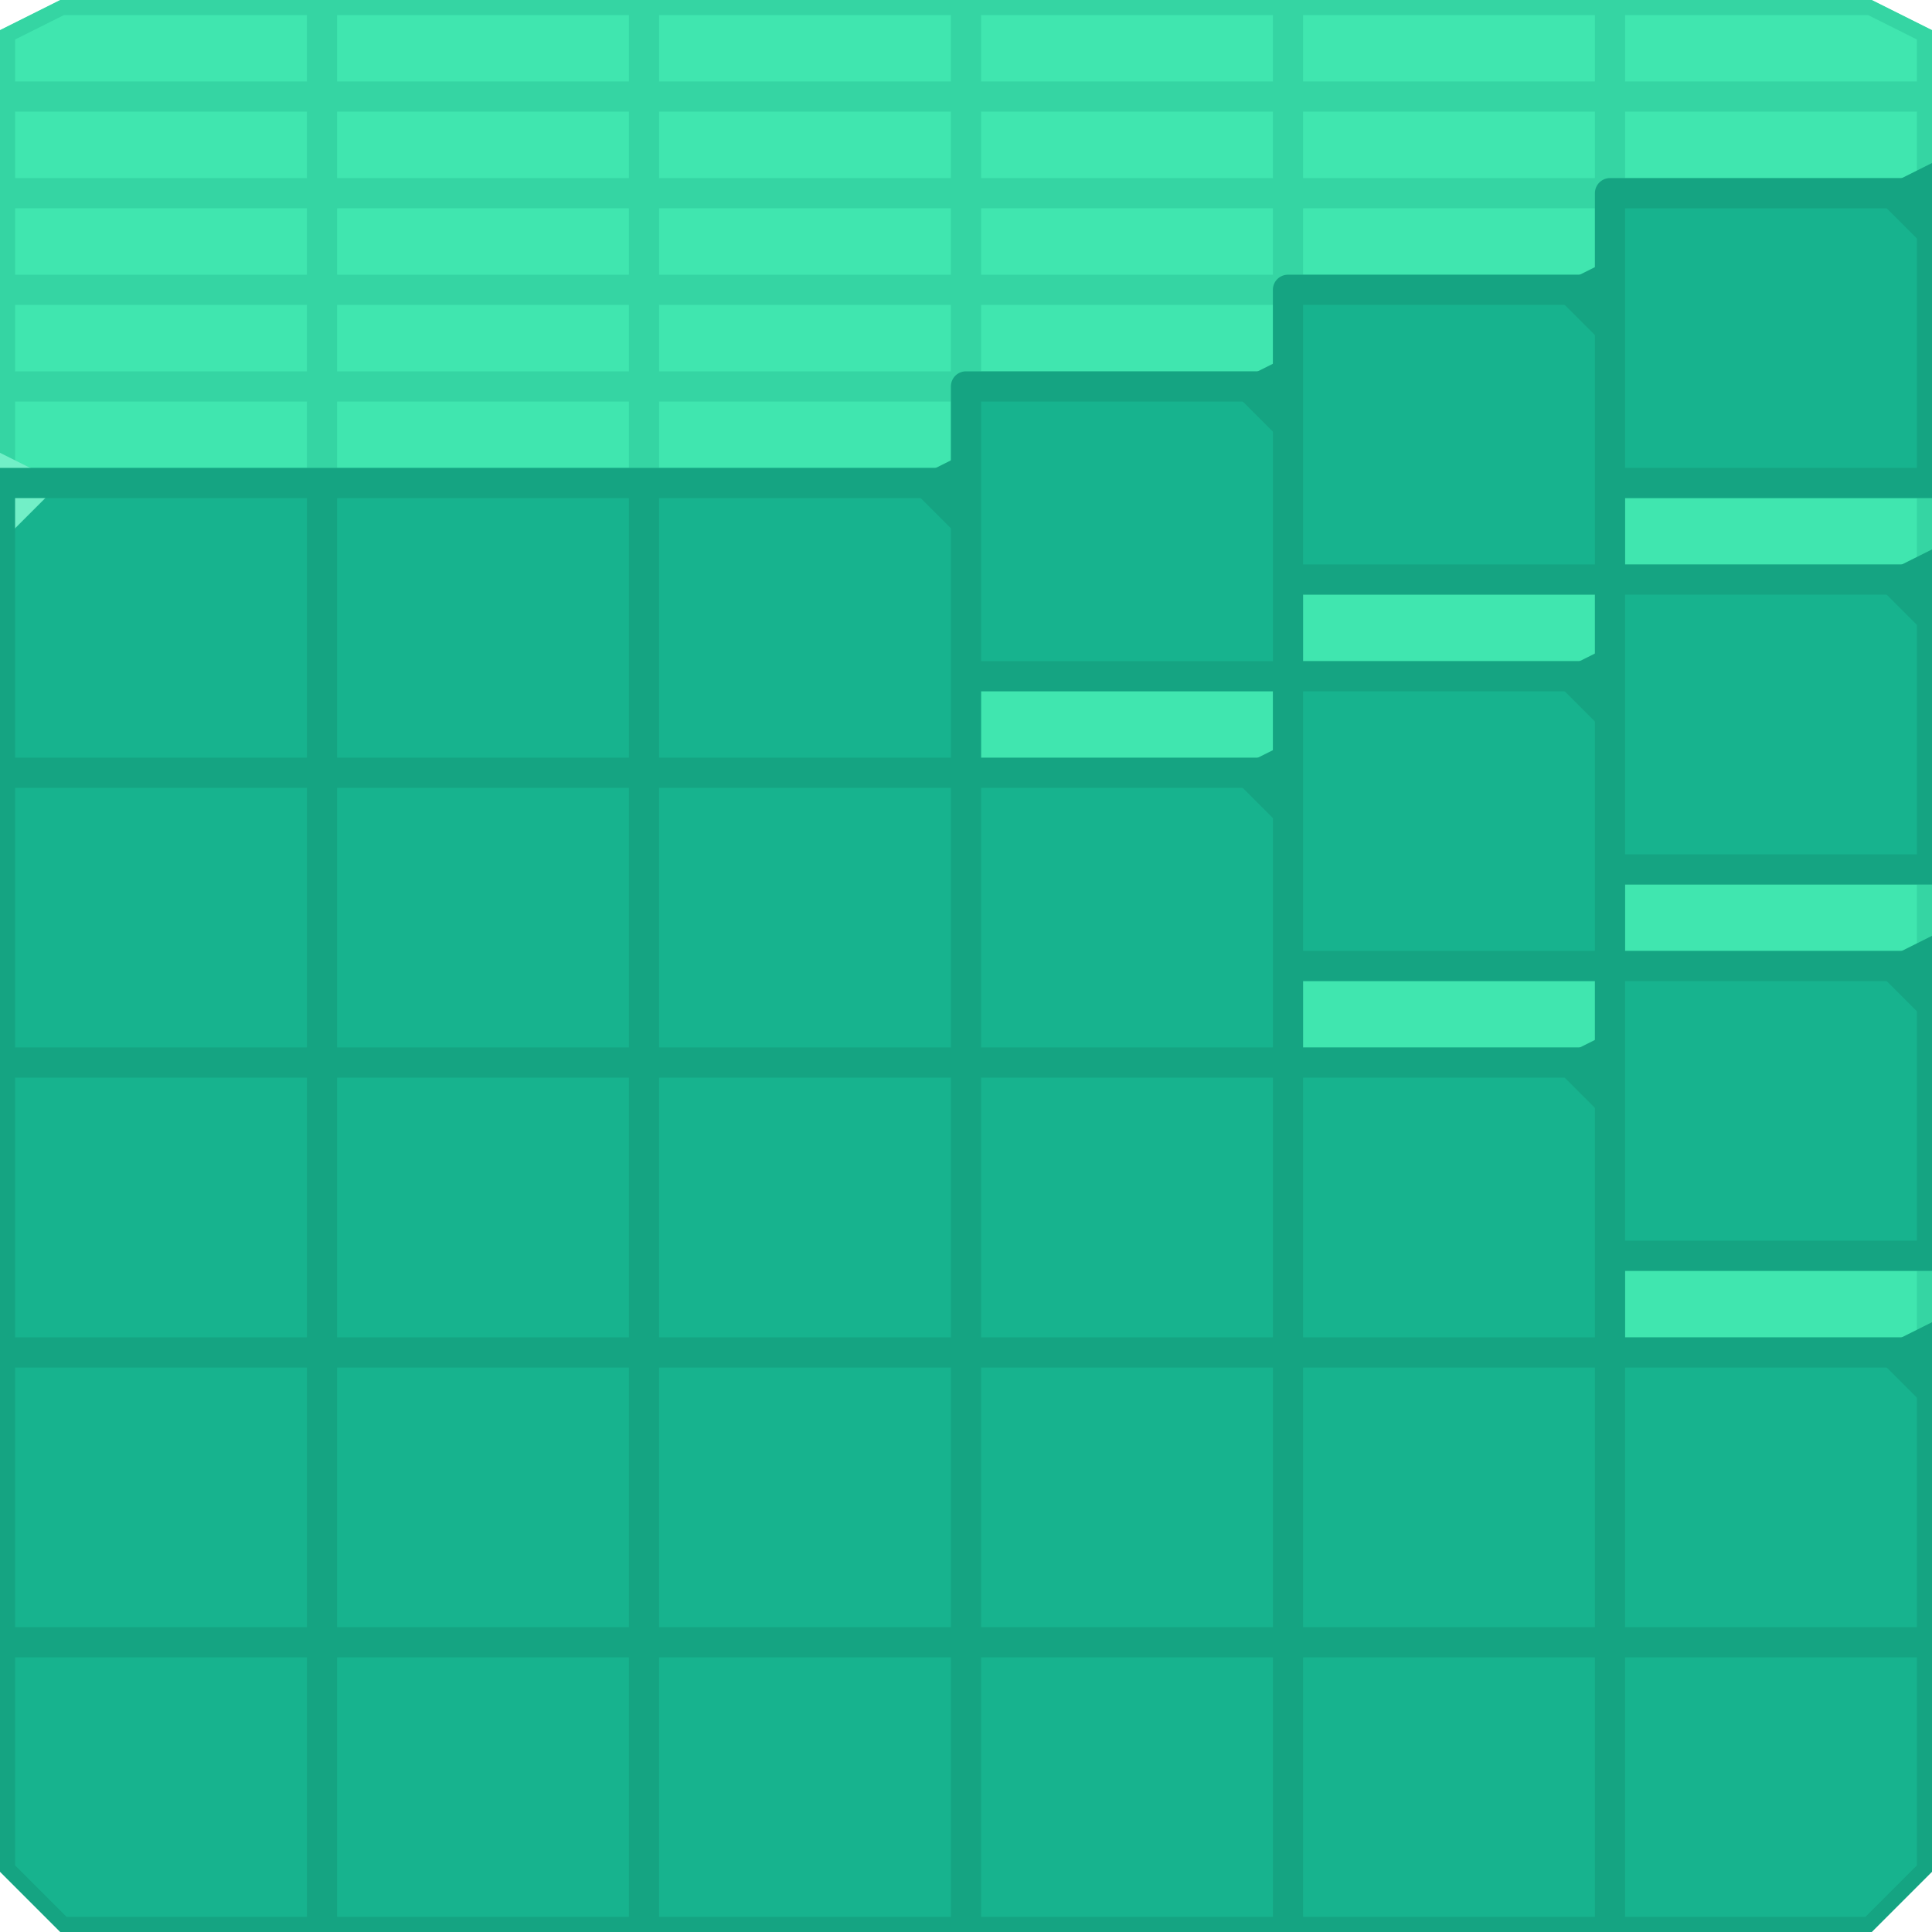 <?xml version="1.0" encoding="UTF-8" standalone="no"?>
<!-- Created with Inkscape (http://www.inkscape.org/) -->

<svg
   xmlns:dc="http://purl.org/dc/elements/1.1/"
   xmlns:cc="http://creativecommons.org/ns#"
   xmlns:rdf="http://www.w3.org/1999/02/22-rdf-syntax-ns#"
   xmlns:svg="http://www.w3.org/2000/svg"
   xmlns="http://www.w3.org/2000/svg"
   xmlns:sodipodi="http://sodipodi.sourceforge.net/DTD/sodipodi-0.dtd"
   xmlns:inkscape="http://www.inkscape.org/namespaces/inkscape"
   version="1.1"
   width="64"
   height="64"
   id="svg13094"
   inkscape:version="0.92.2 5c3e80d, 2017-08-06"
   sodipodi:docname="text-x-ms-regedit.svg">
  <sodipodi:namedview
     pagecolor="#ffffff"
     bordercolor="#666666"
     borderopacity="1"
     objecttolerance="10"
     gridtolerance="10"
     guidetolerance="10"
     inkscape:pageopacity="0"
     inkscape:pageshadow="2"
     inkscape:window-width="1920"
     inkscape:window-height="1023"
     id="namedview44"
     showgrid="false"
     inkscape:zoom="2.6074563"
     inkscape:cx="146.14142"
     inkscape:cy="30.67426"
     inkscape:window-x="-10"
     inkscape:window-y="35"
     inkscape:window-maximized="1"
     inkscape:current-layer="g869"
     inkscape:snap-bbox="true"
     inkscape:bbox-paths="true"
     inkscape:bbox-nodes="true"
     inkscape:snap-bbox-edge-midpoints="true"
     inkscape:snap-bbox-midpoints="true"
     inkscape:object-paths="true"
     inkscape:snap-intersection-paths="true"
     inkscape:snap-smooth-nodes="true"
     inkscape:snap-midpoints="true"
     inkscape:snap-object-midpoints="true"
     inkscape:snap-page="true" />
  <defs
     id="defs11" />
  <g
     id="g869">
    <g
       style="fill:#40e6af;fill-opacity:1;stroke:none;stroke-opacity:1"
       id="g1386">
      <path
         id="path1326"
         d="M 2,0 0,1 V 3.199 H 10.666 V 0 Z"
         style="opacity:1;vector-effect:none;fill:#40e6af;fill-opacity:1;fill-rule:nonzero;stroke:none;stroke-width:1;stroke-linecap:butt;stroke-linejoin:miter;stroke-miterlimit:4;stroke-dasharray:none;stroke-dashoffset:0;stroke-opacity:1;marker:none;paint-order:normal"
         inkscape:connector-curvature="0" />
      <path
         id="path1328"
         d="M 53.334,0 V 3.199 H 64 V 1 L 62,0 Z"
         style="opacity:1;vector-effect:none;fill:#40e6af;fill-opacity:1;fill-rule:nonzero;stroke:none;stroke-width:1;stroke-linecap:butt;stroke-linejoin:miter;stroke-miterlimit:4;stroke-dasharray:none;stroke-dashoffset:0;stroke-opacity:1;marker:none;paint-order:normal"
         inkscape:connector-curvature="0" />
      <rect
         transform="scale(-1)"
         style="opacity:1;vector-effect:none;fill:#40e6af;fill-opacity:1;fill-rule:nonzero;stroke:none;stroke-width:1;stroke-linecap:butt;stroke-linejoin:miter;stroke-miterlimit:4;stroke-dasharray:none;stroke-dashoffset:0;stroke-opacity:1;marker:none;paint-order:normal"
         id="rect1330"
         width="10.667"
         height="3.2"
         x="-21.333"
         y="-3.2"
         rx="0"
         ry="0" />
      <rect
         ry="0"
         rx="0"
         y="-3.2"
         x="42.667"
         height="3.2"
         width="10.667"
         id="rect1332"
         style="opacity:1;vector-effect:none;fill:#40e6af;fill-opacity:1;fill-rule:nonzero;stroke:none;stroke-width:1;stroke-linecap:butt;stroke-linejoin:miter;stroke-miterlimit:4;stroke-dasharray:none;stroke-dashoffset:0;stroke-opacity:1;marker:none;paint-order:normal"
         transform="scale(1,-1)" />
      <rect
         ry="0"
         rx="0"
         y="-3.2"
         x="21.333"
         height="3.2"
         width="10.667"
         id="rect1334"
         style="opacity:1;vector-effect:none;fill:#40e6af;fill-opacity:1;fill-rule:nonzero;stroke:none;stroke-width:1;stroke-linecap:butt;stroke-linejoin:miter;stroke-miterlimit:4;stroke-dasharray:none;stroke-dashoffset:0;stroke-opacity:1;marker:none;paint-order:normal"
         transform="scale(1,-1)" />
      <rect
         style="opacity:1;vector-effect:none;fill:#40e6af;fill-opacity:1;fill-rule:nonzero;stroke:none;stroke-width:1;stroke-linecap:butt;stroke-linejoin:miter;stroke-miterlimit:4;stroke-dasharray:none;stroke-dashoffset:0;stroke-opacity:1;marker:none;paint-order:normal"
         id="rect1336"
         width="10.667"
         height="3.2"
         x="-42.667"
         y="-3.2"
         rx="0"
         ry="0"
         transform="scale(-1)" />
      <rect
         style="opacity:1;vector-effect:none;fill:#40e6af;fill-opacity:1;fill-rule:nonzero;stroke:none;stroke-width:1;stroke-linecap:butt;stroke-linejoin:miter;stroke-miterlimit:4;stroke-dasharray:none;stroke-dashoffset:0;stroke-opacity:1;marker:none;paint-order:normal"
         id="rect1338"
         width="10.667"
         height="3.2"
         x="0"
         y="3.2"
         rx="0"
         ry="0" />
      <rect
         transform="scale(-1,1)"
         ry="0"
         rx="0"
         y="3.2"
         x="-64"
         height="3.2"
         width="10.667"
         id="rect1340"
         style="opacity:1;vector-effect:none;fill:#40e6af;fill-opacity:1;fill-rule:nonzero;stroke:none;stroke-width:1;stroke-linecap:butt;stroke-linejoin:miter;stroke-miterlimit:4;stroke-dasharray:none;stroke-dashoffset:0;stroke-opacity:1;marker:none;paint-order:normal" />
      <rect
         style="opacity:1;vector-effect:none;fill:#40e6af;fill-opacity:1;fill-rule:nonzero;stroke:none;stroke-width:1;stroke-linecap:butt;stroke-linejoin:miter;stroke-miterlimit:4;stroke-dasharray:none;stroke-dashoffset:0;stroke-opacity:1;marker:none;paint-order:normal"
         id="rect1342"
         width="10.667"
         height="3.2"
         x="-21.333"
         y="3.2"
         rx="0"
         ry="0"
         transform="scale(-1,1)" />
      <rect
         ry="0"
         rx="0"
         y="3.2"
         x="42.667"
         height="3.2"
         width="10.667"
         id="rect1344"
         style="opacity:1;vector-effect:none;fill:#40e6af;fill-opacity:1;fill-rule:nonzero;stroke:none;stroke-width:1;stroke-linecap:butt;stroke-linejoin:miter;stroke-miterlimit:4;stroke-dasharray:none;stroke-dashoffset:0;stroke-opacity:1;marker:none;paint-order:normal" />
      <rect
         ry="0"
         rx="0"
         y="3.2"
         x="21.333"
         height="3.2"
         width="10.667"
         id="rect1346"
         style="opacity:1;vector-effect:none;fill:#40e6af;fill-opacity:1;fill-rule:nonzero;stroke:none;stroke-width:1;stroke-linecap:butt;stroke-linejoin:miter;stroke-miterlimit:4;stroke-dasharray:none;stroke-dashoffset:0;stroke-opacity:1;marker:none;paint-order:normal" />
      <rect
         style="opacity:1;vector-effect:none;fill:#40e6af;fill-opacity:1;fill-rule:nonzero;stroke:none;stroke-width:1;stroke-linecap:butt;stroke-linejoin:miter;stroke-miterlimit:4;stroke-dasharray:none;stroke-dashoffset:0;stroke-opacity:1;marker:none;paint-order:normal"
         id="rect1348"
         width="10.667"
         height="3.2"
         x="-42.667"
         y="3.2"
         rx="0"
         ry="0"
         transform="scale(-1,1)" />
      <rect
         style="opacity:1;vector-effect:none;fill:#40e6af;fill-opacity:1;fill-rule:nonzero;stroke:none;stroke-width:1;stroke-linecap:butt;stroke-linejoin:miter;stroke-miterlimit:4;stroke-dasharray:none;stroke-dashoffset:0;stroke-opacity:1;marker:none;paint-order:normal"
         id="rect1350"
         width="10.667"
         height="3.2"
         x="0"
         y="-9.6"
         rx="0"
         ry="0"
         transform="scale(1,-1)" />
      <rect
         ry="0"
         rx="0"
         y="-19.2"
         x="-64"
         height="3.2"
         width="10.667"
         id="rect1352"
         style="opacity:1;vector-effect:none;fill:#40e6af;fill-opacity:1;fill-rule:nonzero;stroke:none;stroke-width:1;stroke-linecap:butt;stroke-linejoin:miter;stroke-miterlimit:4;stroke-dasharray:none;stroke-dashoffset:0;stroke-opacity:1;marker:none;paint-order:normal"
         transform="scale(-1)" />
      <rect
         transform="scale(-1)"
         style="opacity:1;vector-effect:none;fill:#40e6af;fill-opacity:1;fill-rule:nonzero;stroke:none;stroke-width:1;stroke-linecap:butt;stroke-linejoin:miter;stroke-miterlimit:4;stroke-dasharray:none;stroke-dashoffset:0;stroke-opacity:1;marker:none;paint-order:normal"
         id="rect1354"
         width="10.667"
         height="3.2"
         x="-21.333"
         y="-9.6"
         rx="0"
         ry="0" />
      <rect
         ry="0"
         rx="0"
         y="-9.6"
         x="42.667"
         height="3.2"
         width="10.667"
         id="rect1356"
         style="opacity:1;vector-effect:none;fill:#40e6af;fill-opacity:1;fill-rule:nonzero;stroke:none;stroke-width:1;stroke-linecap:butt;stroke-linejoin:miter;stroke-miterlimit:4;stroke-dasharray:none;stroke-dashoffset:0;stroke-opacity:1;marker:none;paint-order:normal"
         transform="scale(1,-1)" />
      <rect
         ry="0"
         rx="0"
         y="-9.6"
         x="21.333"
         height="3.2"
         width="10.667"
         id="rect1358"
         style="opacity:1;vector-effect:none;fill:#40e6af;fill-opacity:1;fill-rule:nonzero;stroke:none;stroke-width:1;stroke-linecap:butt;stroke-linejoin:miter;stroke-miterlimit:4;stroke-dasharray:none;stroke-dashoffset:0;stroke-opacity:1;marker:none;paint-order:normal"
         transform="scale(1,-1)" />
      <rect
         style="opacity:1;vector-effect:none;fill:#40e6af;fill-opacity:1;fill-rule:nonzero;stroke:none;stroke-width:1;stroke-linecap:butt;stroke-linejoin:miter;stroke-miterlimit:4;stroke-dasharray:none;stroke-dashoffset:0;stroke-opacity:1;marker:none;paint-order:normal"
         id="rect1360"
         width="10.667"
         height="3.2"
         x="-42.667"
         y="-9.6"
         rx="0"
         ry="0"
         transform="scale(-1)" />
      <rect
         style="opacity:1;vector-effect:none;fill:#40e6af;fill-opacity:1;fill-rule:nonzero;stroke:none;stroke-width:1;stroke-linecap:butt;stroke-linejoin:miter;stroke-miterlimit:4;stroke-dasharray:none;stroke-dashoffset:0;stroke-opacity:1;marker:none;paint-order:normal"
         id="rect1362"
         width="10.667"
         height="3.2"
         x="0"
         y="9.6"
         rx="0"
         ry="0" />
      <rect
         transform="scale(-1,1)"
         ry="0"
         rx="0"
         y="28.8"
         x="-64"
         height="3.2"
         width="10.667"
         id="rect1364"
         style="opacity:1;vector-effect:none;fill:#40e6af;fill-opacity:1;fill-rule:nonzero;stroke:none;stroke-width:1;stroke-linecap:butt;stroke-linejoin:miter;stroke-miterlimit:4;stroke-dasharray:none;stroke-dashoffset:0;stroke-opacity:1;marker:none;paint-order:normal" />
      <rect
         style="opacity:1;vector-effect:none;fill:#40e6af;fill-opacity:1;fill-rule:nonzero;stroke:none;stroke-width:1;stroke-linecap:butt;stroke-linejoin:miter;stroke-miterlimit:4;stroke-dasharray:none;stroke-dashoffset:0;stroke-opacity:1;marker:none;paint-order:normal"
         id="rect1366"
         width="10.667"
         height="3.2"
         x="-21.333"
         y="9.6"
         rx="0"
         ry="0"
         transform="scale(-1,1)" />
      <rect
         ry="0"
         rx="0"
         y="19.2"
         x="42.667"
         height="3.2"
         width="10.667"
         id="rect1368"
         style="opacity:1;vector-effect:none;fill:#40e6af;fill-opacity:1;fill-rule:nonzero;stroke:none;stroke-width:1;stroke-linecap:butt;stroke-linejoin:miter;stroke-miterlimit:4;stroke-dasharray:none;stroke-dashoffset:0;stroke-opacity:1;marker:none;paint-order:normal" />
      <rect
         ry="0"
         rx="0"
         y="9.6"
         x="21.333"
         height="3.2"
         width="10.667"
         id="rect1370"
         style="opacity:1;vector-effect:none;fill:#40e6af;fill-opacity:1;fill-rule:nonzero;stroke:none;stroke-width:1;stroke-linecap:butt;stroke-linejoin:miter;stroke-miterlimit:4;stroke-dasharray:none;stroke-dashoffset:0;stroke-opacity:1;marker:none;paint-order:normal" />
      <rect
         style="opacity:1;vector-effect:none;fill:#40e6af;fill-opacity:1;fill-rule:nonzero;stroke:none;stroke-width:1;stroke-linecap:butt;stroke-linejoin:miter;stroke-miterlimit:4;stroke-dasharray:none;stroke-dashoffset:0;stroke-opacity:1;marker:none;paint-order:normal"
         id="rect1372"
         width="10.667"
         height="3.2"
         x="-42.667"
         y="9.6"
         rx="0"
         ry="0"
         transform="scale(-1,1)" />
      <rect
         ry="0"
         rx="0"
         y="-16"
         x="0"
         height="3.2"
         width="10.667"
         id="rect1374"
         style="opacity:1;vector-effect:none;fill:#40e6af;fill-opacity:1;fill-rule:nonzero;stroke:none;stroke-width:1;stroke-linecap:butt;stroke-linejoin:miter;stroke-miterlimit:4;stroke-dasharray:none;stroke-dashoffset:0;stroke-opacity:1;marker:none;paint-order:normal"
         transform="scale(1,-1)" />
      <rect
         style="opacity:1;vector-effect:none;fill:#40e6af;fill-opacity:1;fill-rule:nonzero;stroke:none;stroke-width:1;stroke-linecap:butt;stroke-linejoin:miter;stroke-miterlimit:4;stroke-dasharray:none;stroke-dashoffset:0;stroke-opacity:1;marker:none;paint-order:normal"
         id="rect1376"
         width="10.667"
         height="3.2"
         x="-64"
         y="-44.8"
         rx="0"
         ry="0"
         transform="scale(-1)" />
      <rect
         transform="scale(-1)"
         ry="0"
         rx="0"
         y="-16"
         x="-21.333"
         height="3.2"
         width="10.667"
         id="rect1378"
         style="opacity:1;vector-effect:none;fill:#40e6af;fill-opacity:1;fill-rule:nonzero;stroke:none;stroke-width:1;stroke-linecap:butt;stroke-linejoin:miter;stroke-miterlimit:4;stroke-dasharray:none;stroke-dashoffset:0;stroke-opacity:1;marker:none;paint-order:normal" />
      <rect
         style="opacity:1;vector-effect:none;fill:#40e6af;fill-opacity:1;fill-rule:nonzero;stroke:none;stroke-width:1;stroke-linecap:butt;stroke-linejoin:miter;stroke-miterlimit:4;stroke-dasharray:none;stroke-dashoffset:0;stroke-opacity:1;marker:none;paint-order:normal"
         id="rect1380"
         width="10.667"
         height="3.2"
         x="42.667"
         y="-35.2"
         rx="0"
         ry="0"
         transform="scale(1,-1)" />
      <rect
         style="opacity:1;vector-effect:none;fill:#40e6af;fill-opacity:1;fill-rule:nonzero;stroke:none;stroke-width:1;stroke-linecap:butt;stroke-linejoin:miter;stroke-miterlimit:4;stroke-dasharray:none;stroke-dashoffset:0;stroke-opacity:1;marker:none;paint-order:normal"
         id="rect1382"
         width="10.667"
         height="3.2"
         x="21.333"
         y="-16"
         rx="0"
         ry="0"
         transform="scale(1,-1)" />
      <rect
         ry="0"
         rx="0"
         y="-25.6"
         x="-42.667"
         height="3.2"
         width="10.667"
         id="rect1384"
         style="opacity:1;vector-effect:none;fill:#40e6af;fill-opacity:1;fill-rule:nonzero;stroke:none;stroke-width:1;stroke-linecap:butt;stroke-linejoin:miter;stroke-miterlimit:4;stroke-dasharray:none;stroke-dashoffset:0;stroke-opacity:1;marker:none;paint-order:normal"
         transform="scale(-1)" />
    </g>
    <path
       style="color:#000000;font-style:normal;font-variant:normal;font-weight:normal;font-stretch:normal;font-size:medium;line-height:normal;font-family:sans-serif;font-variant-ligatures:normal;font-variant-position:normal;font-variant-caps:normal;font-variant-numeric:normal;font-variant-alternates:normal;font-feature-settings:normal;text-indent:0;text-align:start;text-decoration:none;text-decoration-line:none;text-decoration-style:solid;text-decoration-color:#000000;letter-spacing:normal;word-spacing:normal;text-transform:none;writing-mode:lr-tb;direction:ltr;text-orientation:mixed;dominant-baseline:auto;baseline-shift:baseline;text-anchor:start;white-space:normal;shape-padding:0;clip-rule:nonzero;display:inline;overflow:visible;visibility:visible;opacity:1;isolation:auto;mix-blend-mode:normal;color-interpolation:sRGB;color-interpolation-filters:linearRGB;solid-color:#000000;solid-opacity:1;vector-effect:none;fill:#35d5a3;fill-opacity:1;fill-rule:nonzero;stroke:none;stroke-width:1;stroke-linecap:butt;stroke-linejoin:miter;stroke-miterlimit:4;stroke-dasharray:none;stroke-dashoffset:0;stroke-opacity:1;marker:none;paint-order:normal;color-rendering:auto;image-rendering:auto;shape-rendering:auto;text-rendering:auto;enable-background:accumulate"
       d="M 2 0 L 0 1 L 0 16.5 L 11.166 16.5 L 21.834 16.5 L 32.5 16.5 L 32.5 13.301 L 43.166 13.301 L 43.166 10.1 L 53.834 10.1 L 53.834 6.9 L 64 6.9 L 64 1 L 62 0 L 2 0 z M 2.117 0.5 L 10.166 0.5 L 10.166 2.699 L 0.5 2.699 L 0.5 1.309 L 2.117 0.5 z M 11.166 0.5 L 20.834 0.5 L 20.834 2.699 L 11.166 2.699 L 11.166 0.5 z M 21.834 0.5 L 31.5 0.5 L 31.5 2.699 L 21.834 2.699 L 21.834 0.5 z M 32.5 0.5 L 42.166 0.5 L 42.166 2.699 L 32.5 2.699 L 32.5 0.5 z M 43.166 0.5 L 52.834 0.5 L 52.834 2.699 L 43.166 2.699 L 43.166 0.5 z M 53.834 0.5 L 61.883 0.5 L 63.5 1.309 L 63.5 2.699 L 53.834 2.699 L 53.834 0.5 z M 0.5 3.699 L 10.166 3.699 L 10.166 5.9 L 0.5 5.9 L 0.5 3.699 z M 11.166 3.699 L 20.834 3.699 L 20.834 5.9 L 11.166 5.9 L 11.166 3.699 z M 21.834 3.699 L 31.5 3.699 L 31.5 5.9 L 21.834 5.9 L 21.834 3.699 z M 32.5 3.699 L 42.166 3.699 L 42.166 5.9 L 32.5 5.9 L 32.5 3.699 z M 43.166 3.699 L 52.834 3.699 L 52.834 5.9 L 43.166 5.9 L 43.166 3.699 z M 53.834 3.699 L 63.5 3.699 L 63.5 5.9 L 53.834 5.9 L 53.834 3.699 z M 0.5 6.9 L 10.166 6.9 L 10.166 9.1 L 0.5 9.1 L 0.5 6.9 z M 11.166 6.9 L 20.834 6.9 L 20.834 9.1 L 11.166 9.1 L 11.166 6.9 z M 21.834 6.9 L 31.5 6.9 L 31.5 9.1 L 21.834 9.1 L 21.834 6.9 z M 32.5 6.9 L 42.166 6.9 L 42.166 9.1 L 32.5 9.1 L 32.5 6.9 z M 43.166 6.9 L 52.834 6.9 L 52.834 9.1 L 43.166 9.1 L 43.166 6.9 z M 0.5 10.1 L 10.166 10.1 L 10.166 12.301 L 0.5 12.301 L 0.5 10.1 z M 11.166 10.1 L 20.834 10.1 L 20.834 12.301 L 11.166 12.301 L 11.166 10.1 z M 21.834 10.1 L 31.5 10.1 L 31.5 12.301 L 21.834 12.301 L 21.834 10.1 z M 32.5 10.1 L 42.166 10.1 L 42.166 12.301 L 32.5 12.301 L 32.5 10.1 z M 0.5 13.301 L 10.166 13.301 L 10.166 15.5 L 0.5 15.5 L 0.5 13.301 z M 11.166 13.301 L 20.834 13.301 L 20.834 15.5 L 11.166 15.5 L 11.166 13.301 z M 21.834 13.301 L 31.5 13.301 L 31.5 15.5 L 21.834 15.5 L 21.834 13.301 z M 52.834 15.5 L 52.834 18.699 L 42.166 18.699 L 42.166 19.199 L 42.166 21.9 L 31.5 21.9 L 31.5 26.1 L 43.166 26.1 L 43.166 25.6 L 43.166 22.9 L 53.834 22.9 L 53.834 19.699 L 64 19.699 L 64 15.5 L 52.834 15.5 z M 53.834 16.5 L 63.5 16.5 L 63.5 18.699 L 53.834 18.699 L 53.834 16.5 z M 43.166 19.699 L 52.834 19.699 L 52.834 21.9 L 43.166 21.9 L 43.166 19.699 z M 32.5 22.9 L 42.166 22.9 L 42.166 25.1 L 32.5 25.1 L 32.5 22.9 z M 52.834 28.301 L 52.834 31.5 L 42.166 31.5 L 42.166 35.199 L 42.166 35.699 L 53.834 35.699 L 53.834 32.5 L 64 32.5 L 64 28.301 L 52.834 28.301 z M 53.834 29.301 L 63.5 29.301 L 63.5 31.5 L 53.834 31.5 L 53.834 29.301 z M 43.166 32.5 L 52.834 32.5 L 52.834 34.699 L 43.166 34.699 L 43.166 32.5 z M 52.834 41.1 L 52.834 45.301 L 64 45.301 L 64 41.1 L 52.834 41.1 z M 53.834 42.1 L 63.5 42.1 L 63.5 44.301 L 53.834 44.301 L 53.834 42.1 z "
       id="rect871" />
    <g
       id="g1023"
       style="fill:#17b38e;fill-opacity:1;stroke:none;stroke-opacity:1;paint-order:normal;stroke-linejoin:round">
      <path
         style="opacity:1;vector-effect:none;fill:#17b38e;fill-opacity:1;fill-rule:nonzero;stroke:none;stroke-width:1;stroke-linecap:butt;stroke-linejoin:round;stroke-miterlimit:4;stroke-dasharray:none;stroke-dashoffset:0;stroke-opacity:1;marker:none;paint-order:normal"
         d="M 0 54.4 L 0 62 L 2 64 L 10.666 64 L 10.666 54.4 L 0 54.4 z "
         id="rect901" />
      <path
         style="opacity:1;vector-effect:none;fill:#17b38e;fill-opacity:1;fill-rule:nonzero;stroke:none;stroke-width:1;stroke-linecap:butt;stroke-linejoin:round;stroke-miterlimit:4;stroke-dasharray:none;stroke-dashoffset:0;stroke-opacity:1;marker:none;paint-order:normal"
         d="M 53.334 54.4 L 53.334 64 L 62 64 L 64 62 L 64 54.4 L 53.334 54.4 z "
         id="rect903" />
      <rect
         transform="scale(-1,1)"
         style="opacity:1;vector-effect:none;fill:#17b38e;fill-opacity:1;fill-rule:nonzero;stroke:none;stroke-width:1;stroke-linecap:butt;stroke-linejoin:round;stroke-miterlimit:4;stroke-dasharray:none;stroke-dashoffset:0;stroke-opacity:1;marker:none;paint-order:normal"
         id="rect905"
         width="10.667"
         height="9.6"
         x="-21.333"
         y="54.4"
         rx="0"
         ry="0" />
      <rect
         ry="0"
         rx="0"
         y="54.4"
         x="42.667"
         height="9.6"
         width="10.667"
         id="rect907"
         style="opacity:1;vector-effect:none;fill:#17b38e;fill-opacity:1;fill-rule:nonzero;stroke:none;stroke-width:1;stroke-linecap:butt;stroke-linejoin:round;stroke-miterlimit:4;stroke-dasharray:none;stroke-dashoffset:0;stroke-opacity:1;marker:none;paint-order:normal" />
      <rect
         ry="0"
         rx="0"
         y="54.4"
         x="21.333"
         height="9.6"
         width="10.667"
         id="rect909"
         style="opacity:1;vector-effect:none;fill:#17b38e;fill-opacity:1;fill-rule:nonzero;stroke:none;stroke-width:1;stroke-linecap:butt;stroke-linejoin:round;stroke-miterlimit:4;stroke-dasharray:none;stroke-dashoffset:0;stroke-opacity:1;marker:none;paint-order:normal" />
      <rect
         style="opacity:1;vector-effect:none;fill:#17b38e;fill-opacity:1;fill-rule:nonzero;stroke:none;stroke-width:1;stroke-linecap:butt;stroke-linejoin:round;stroke-miterlimit:4;stroke-dasharray:none;stroke-dashoffset:0;stroke-opacity:1;marker:none;paint-order:normal"
         id="rect911"
         width="10.667"
         height="9.6"
         x="-42.667"
         y="54.4"
         rx="0"
         ry="0"
         transform="scale(-1,1)" />
      <rect
         style="opacity:1;vector-effect:none;fill:#17b38e;fill-opacity:1;fill-rule:nonzero;stroke:none;stroke-width:1;stroke-linecap:butt;stroke-linejoin:round;stroke-miterlimit:4;stroke-dasharray:none;stroke-dashoffset:0;stroke-opacity:1;marker:none;paint-order:normal"
         id="rect913"
         width="10.667"
         height="9.6"
         x="0"
         y="-54.4"
         rx="0"
         ry="0"
         transform="scale(1,-1)" />
      <rect
         transform="scale(-1)"
         ry="0"
         rx="0"
         y="-54.4"
         x="-64"
         height="9.6"
         width="10.667"
         id="rect915"
         style="opacity:1;vector-effect:none;fill:#17b38e;fill-opacity:1;fill-rule:nonzero;stroke:none;stroke-width:1;stroke-linecap:butt;stroke-linejoin:round;stroke-miterlimit:4;stroke-dasharray:none;stroke-dashoffset:0;stroke-opacity:1;marker:none;paint-order:normal" />
      <rect
         style="opacity:1;vector-effect:none;fill:#17b38e;fill-opacity:1;fill-rule:nonzero;stroke:none;stroke-width:1;stroke-linecap:butt;stroke-linejoin:round;stroke-miterlimit:4;stroke-dasharray:none;stroke-dashoffset:0;stroke-opacity:1;marker:none;paint-order:normal"
         id="rect917"
         width="10.667"
         height="9.6"
         x="-21.333"
         y="-54.4"
         rx="0"
         ry="0"
         transform="scale(-1)" />
      <rect
         transform="scale(1,-1)"
         ry="0"
         rx="0"
         y="-54.4"
         x="42.667"
         height="9.6"
         width="10.667"
         id="rect919"
         style="opacity:1;vector-effect:none;fill:#17b38e;fill-opacity:1;fill-rule:nonzero;stroke:none;stroke-width:1;stroke-linecap:butt;stroke-linejoin:round;stroke-miterlimit:4;stroke-dasharray:none;stroke-dashoffset:0;stroke-opacity:1;marker:none;paint-order:normal" />
      <rect
         transform="scale(1,-1)"
         ry="0"
         rx="0"
         y="-54.4"
         x="21.333"
         height="9.6"
         width="10.667"
         id="rect921"
         style="opacity:1;vector-effect:none;fill:#17b38e;fill-opacity:1;fill-rule:nonzero;stroke:none;stroke-width:1;stroke-linecap:butt;stroke-linejoin:round;stroke-miterlimit:4;stroke-dasharray:none;stroke-dashoffset:0;stroke-opacity:1;marker:none;paint-order:normal" />
      <rect
         style="opacity:1;vector-effect:none;fill:#17b38e;fill-opacity:1;fill-rule:nonzero;stroke:none;stroke-width:1;stroke-linecap:butt;stroke-linejoin:round;stroke-miterlimit:4;stroke-dasharray:none;stroke-dashoffset:0;stroke-opacity:1;marker:none;paint-order:normal"
         id="rect923"
         width="10.667"
         height="9.6"
         x="-42.667"
         y="-54.4"
         rx="0"
         ry="0"
         transform="scale(-1)" />
      <rect
         style="opacity:1;vector-effect:none;fill:#17b38e;fill-opacity:1;fill-rule:nonzero;stroke:none;stroke-width:1;stroke-linecap:butt;stroke-linejoin:round;stroke-miterlimit:4;stroke-dasharray:none;stroke-dashoffset:0;stroke-opacity:1;marker:none;paint-order:normal"
         id="rect925"
         width="10.667"
         height="9.6"
         x="0"
         y="35.2"
         rx="0"
         ry="0" />
      <rect
         ry="0"
         rx="0"
         y="32"
         x="-64"
         height="9.6"
         width="10.667"
         id="rect927"
         style="opacity:1;vector-effect:none;fill:#17b38e;fill-opacity:1;fill-rule:nonzero;stroke:none;stroke-width:1;stroke-linecap:butt;stroke-linejoin:round;stroke-miterlimit:4;stroke-dasharray:none;stroke-dashoffset:0;stroke-opacity:1;marker:none;paint-order:normal"
         transform="scale(-1,1)" />
      <rect
         transform="scale(-1,1)"
         style="opacity:1;vector-effect:none;fill:#17b38e;fill-opacity:1;fill-rule:nonzero;stroke:none;stroke-width:1;stroke-linecap:butt;stroke-linejoin:round;stroke-miterlimit:4;stroke-dasharray:none;stroke-dashoffset:0;stroke-opacity:1;marker:none;paint-order:normal"
         id="rect929"
         width="10.667"
         height="9.6"
         x="-21.333"
         y="35.2"
         rx="0"
         ry="0" />
      <rect
         ry="0"
         rx="0"
         y="35.2"
         x="42.667"
         height="9.6"
         width="10.667"
         id="rect931"
         style="opacity:1;vector-effect:none;fill:#17b38e;fill-opacity:1;fill-rule:nonzero;stroke:none;stroke-width:1;stroke-linecap:butt;stroke-linejoin:round;stroke-miterlimit:4;stroke-dasharray:none;stroke-dashoffset:0;stroke-opacity:1;marker:none;paint-order:normal" />
      <rect
         ry="0"
         rx="0"
         y="35.2"
         x="21.333"
         height="9.6"
         width="10.667"
         id="rect933"
         style="opacity:1;vector-effect:none;fill:#17b38e;fill-opacity:1;fill-rule:nonzero;stroke:none;stroke-width:1;stroke-linecap:butt;stroke-linejoin:round;stroke-miterlimit:4;stroke-dasharray:none;stroke-dashoffset:0;stroke-opacity:1;marker:none;paint-order:normal" />
      <rect
         style="opacity:1;vector-effect:none;fill:#17b38e;fill-opacity:1;fill-rule:nonzero;stroke:none;stroke-width:1;stroke-linecap:butt;stroke-linejoin:round;stroke-miterlimit:4;stroke-dasharray:none;stroke-dashoffset:0;stroke-opacity:1;marker:none;paint-order:normal"
         id="rect935"
         width="10.667"
         height="9.6"
         x="-42.667"
         y="35.2"
         rx="0"
         ry="0"
         transform="scale(-1,1)" />
      <rect
         style="opacity:1;vector-effect:none;fill:#17b38e;fill-opacity:1;fill-rule:nonzero;stroke:none;stroke-width:1;stroke-linecap:butt;stroke-linejoin:round;stroke-miterlimit:4;stroke-dasharray:none;stroke-dashoffset:0;stroke-opacity:1;marker:none;paint-order:normal"
         id="rect937"
         width="10.667"
         height="9.6"
         x="0"
         y="-35.2"
         rx="0"
         ry="0"
         transform="scale(1,-1)" />
      <rect
         transform="scale(-1)"
         ry="0"
         rx="0"
         y="-28.8"
         x="-64"
         height="9.6"
         width="10.667"
         id="rect939"
         style="opacity:1;vector-effect:none;fill:#17b38e;fill-opacity:1;fill-rule:nonzero;stroke:none;stroke-width:1;stroke-linecap:butt;stroke-linejoin:round;stroke-miterlimit:4;stroke-dasharray:none;stroke-dashoffset:0;stroke-opacity:1;marker:none;paint-order:normal" />
      <rect
         style="opacity:1;vector-effect:none;fill:#17b38e;fill-opacity:1;fill-rule:nonzero;stroke:none;stroke-width:1;stroke-linecap:butt;stroke-linejoin:round;stroke-miterlimit:4;stroke-dasharray:none;stroke-dashoffset:0;stroke-opacity:1;marker:none;paint-order:normal"
         id="rect941"
         width="10.667"
         height="9.6"
         x="-21.333"
         y="-35.2"
         rx="0"
         ry="0"
         transform="scale(-1)" />
      <rect
         transform="scale(1,-1)"
         ry="0"
         rx="0"
         y="-32"
         x="42.667"
         height="9.6"
         width="10.667"
         id="rect943"
         style="opacity:1;vector-effect:none;fill:#17b38e;fill-opacity:1;fill-rule:nonzero;stroke:none;stroke-width:1;stroke-linecap:butt;stroke-linejoin:round;stroke-miterlimit:4;stroke-dasharray:none;stroke-dashoffset:0;stroke-opacity:1;marker:none;paint-order:normal" />
      <rect
         transform="scale(1,-1)"
         ry="0"
         rx="0"
         y="-35.2"
         x="21.333"
         height="9.6"
         width="10.667"
         id="rect945"
         style="opacity:1;vector-effect:none;fill:#17b38e;fill-opacity:1;fill-rule:nonzero;stroke:none;stroke-width:1;stroke-linecap:butt;stroke-linejoin:round;stroke-miterlimit:4;stroke-dasharray:none;stroke-dashoffset:0;stroke-opacity:1;marker:none;paint-order:normal" />
      <rect
         style="opacity:1;vector-effect:none;fill:#17b38e;fill-opacity:1;fill-rule:nonzero;stroke:none;stroke-width:1;stroke-linecap:butt;stroke-linejoin:round;stroke-miterlimit:4;stroke-dasharray:none;stroke-dashoffset:0;stroke-opacity:1;marker:none;paint-order:normal"
         id="rect947"
         width="10.667"
         height="9.6"
         x="-42.667"
         y="-35.2"
         rx="0"
         ry="0"
         transform="scale(-1)" />
      <rect
         ry="0"
         rx="0"
         y="16"
         x="0"
         height="9.6"
         width="10.667"
         id="rect949"
         style="opacity:1;vector-effect:none;fill:#17b38e;fill-opacity:1;fill-rule:nonzero;stroke:none;stroke-width:1;stroke-linecap:butt;stroke-linejoin:round;stroke-miterlimit:4;stroke-dasharray:none;stroke-dashoffset:0;stroke-opacity:1;marker:none;paint-order:normal" />
      <rect
         style="opacity:1;vector-effect:none;fill:#17b38e;fill-opacity:1;fill-rule:nonzero;stroke:none;stroke-width:1;stroke-linecap:butt;stroke-linejoin:round;stroke-miterlimit:4;stroke-dasharray:none;stroke-dashoffset:0;stroke-opacity:1;marker:none;paint-order:normal"
         id="rect951"
         width="10.667"
         height="9.6"
         x="-64"
         y="6.4"
         rx="0"
         ry="0"
         transform="scale(-1,1)" />
      <rect
         transform="scale(-1,1)"
         ry="0"
         rx="0"
         y="16"
         x="-21.333"
         height="9.6"
         width="10.667"
         id="rect953"
         style="opacity:1;vector-effect:none;fill:#17b38e;fill-opacity:1;fill-rule:nonzero;stroke:none;stroke-width:1;stroke-linecap:butt;stroke-linejoin:round;stroke-miterlimit:4;stroke-dasharray:none;stroke-dashoffset:0;stroke-opacity:1;marker:none;paint-order:normal" />
      <rect
         style="opacity:1;vector-effect:none;fill:#17b38e;fill-opacity:1;fill-rule:nonzero;stroke:none;stroke-width:1;stroke-linecap:butt;stroke-linejoin:round;stroke-miterlimit:4;stroke-dasharray:none;stroke-dashoffset:0;stroke-opacity:1;marker:none;paint-order:normal"
         id="rect955"
         width="10.667"
         height="9.6"
         x="42.667"
         y="9.6"
         rx="0"
         ry="0" />
      <rect
         style="opacity:1;vector-effect:none;fill:#17b38e;fill-opacity:1;fill-rule:nonzero;stroke:none;stroke-width:1;stroke-linecap:butt;stroke-linejoin:round;stroke-miterlimit:4;stroke-dasharray:none;stroke-dashoffset:0;stroke-opacity:1;marker:none;paint-order:normal"
         id="rect957"
         width="10.667"
         height="9.6"
         x="21.333"
         y="16"
         rx="0"
         ry="0" />
      <rect
         ry="0"
         rx="0"
         y="12.8"
         x="-42.667"
         height="9.6"
         width="10.667"
         id="rect959"
         style="opacity:1;vector-effect:none;fill:#17b38e;fill-opacity:1;fill-rule:nonzero;stroke:none;stroke-width:1;stroke-linecap:butt;stroke-linejoin:round;stroke-miterlimit:4;stroke-dasharray:none;stroke-dashoffset:0;stroke-opacity:1;marker:none;paint-order:normal"
         transform="scale(-1,1)" />
    </g>
  </g>
  <path
     d="m 64,8.4 -2,-2 2,-1 z"
     id="path1031"
     style="fill:#15a482;fill-opacity:1"
     inkscape:connector-curvature="0"
     sodipodi:nodetypes="cccc" />
  <path
     d="m 53.333,11.6 -2,-2 2,-1 z"
     id="path1037"
     style="fill:#15a482;fill-opacity:1"
     inkscape:connector-curvature="0"
     sodipodi:nodetypes="cccc" />
  <path
     d="m 42.667,14.8 -2,-2 2,-1 z"
     id="path1041"
     style="fill:#15a482;fill-opacity:1"
     inkscape:connector-curvature="0"
     sodipodi:nodetypes="cccc" />
  <path
     sodipodi:nodetypes="cccc"
     inkscape:connector-curvature="0"
     style="fill:#15a482;fill-opacity:1"
     id="path1025"
     d="m 32,18 -2,-2 2,-1 z" />
  <path
     d="m 64,21.2 -2,-2 2,-1 z"
     id="path1033"
     style="fill:#15a482;fill-opacity:1"
     inkscape:connector-curvature="0"
     sodipodi:nodetypes="cccc" />
  <path
     d="m 53.333,24.4 -2,-2 2,-1 z"
     id="path1039"
     style="fill:#15a482;fill-opacity:1"
     inkscape:connector-curvature="0"
     sodipodi:nodetypes="cccc" />
  <path
     sodipodi:nodetypes="cccc"
     inkscape:connector-curvature="0"
     style="fill:#15a482;fill-opacity:1"
     id="path1027"
     d="m 42.667,27.6 -2,-2 2,-1 z" />
  <path
     d="m 64,34 -2,-2 2,-1 z"
     id="path1035"
     style="fill:#15a482;fill-opacity:1"
     inkscape:connector-curvature="0"
     sodipodi:nodetypes="cccc" />
  <path
     sodipodi:nodetypes="cccc"
     inkscape:connector-curvature="0"
     style="fill:#15a482;fill-opacity:1"
     id="path1029"
     d="m 53.333,37.2 -2,-2 2,-1 z" />
  <path
     d="m 64,46.8 -2,-2 2,-1 z"
     id="path3028"
     style="fill:#15a482;fill-opacity:1"
     inkscape:connector-curvature="0"
     sodipodi:nodetypes="cccc" />
  <path
     d="M 0,18 2,16 0,15 Z"
     id="path3028-3"
     style="fill:#72efc7;fill-opacity:1"
     inkscape:connector-curvature="0"
     sodipodi:nodetypes="cccc" />
  <path
     style="color:#000000;font-style:normal;font-variant:normal;font-weight:normal;font-stretch:normal;font-size:medium;line-height:normal;font-family:sans-serif;font-variant-ligatures:normal;font-variant-position:normal;font-variant-caps:normal;font-variant-numeric:normal;font-variant-alternates:normal;font-feature-settings:normal;text-indent:0;text-align:start;text-decoration:none;text-decoration-line:none;text-decoration-style:solid;text-decoration-color:#000000;letter-spacing:normal;word-spacing:normal;text-transform:none;writing-mode:lr-tb;direction:ltr;text-orientation:mixed;dominant-baseline:auto;baseline-shift:baseline;text-anchor:start;white-space:normal;shape-padding:0;clip-rule:nonzero;display:inline;overflow:visible;visibility:visible;opacity:1;isolation:auto;mix-blend-mode:normal;color-interpolation:sRGB;color-interpolation-filters:linearRGB;solid-color:#000000;solid-opacity:1;vector-effect:none;fill:#15a482;fill-opacity:1;fill-rule:nonzero;stroke:none;stroke-width:1;stroke-linecap:butt;stroke-linejoin:round;stroke-miterlimit:4;stroke-dasharray:none;stroke-dashoffset:0;stroke-opacity:1;marker:none;paint-order:normal;color-rendering:auto;image-rendering:auto;shape-rendering:auto;text-rendering:auto;enable-background:accumulate"
     d="M 53.334 5.9 A 0.5 0.5 0 0 0 52.834 6.4 L 52.834 9.1 L 42.666 9.1 A 0.5 0.5 0 0 0 42.166 9.6 L 42.166 12.301 L 32 12.301 A 0.5 0.5 0 0 0 31.5 12.801 L 31.5 15.5 L 21.334 15.5 L 10.666 15.5 L 0 15.5 L 0 62 L 2 64 L 62 64 L 64 62 L 64 44.301 L 53.834 44.301 L 53.834 42.1 L 64 42.1 L 64 31.5 L 53.834 31.5 L 53.834 29.301 L 64 29.301 L 64 18.699 L 53.834 18.699 L 53.834 16.5 L 64 16.5 L 64 5.9 L 53.334 5.9 z M 53.834 6.9 L 63.5 6.9 L 63.5 15.5 L 53.834 15.5 L 53.834 6.9 z M 43.166 10.1 L 52.834 10.1 L 52.834 16 L 52.834 18.699 L 43.166 18.699 L 43.166 12.801 L 43.166 10.1 z M 32.5 13.301 L 42.166 13.301 L 42.166 19.199 L 42.166 21.9 L 32.5 21.9 L 32.5 16 L 32.5 13.301 z M 0.5 16.5 L 10.166 16.5 L 10.166 25.1 L 0.5 25.1 L 0.5 16.5 z M 11.166 16.5 L 20.834 16.5 L 20.834 25.1 L 11.166 25.1 L 11.166 16.5 z M 21.834 16.5 L 31.5 16.5 L 31.5 22.4 L 31.5 25.1 L 21.834 25.1 L 21.834 16.5 z M 43.166 19.699 L 52.834 19.699 L 52.834 21.9 L 43.166 21.9 L 43.166 19.699 z M 53.834 19.699 L 63.5 19.699 L 63.5 28.301 L 53.834 28.301 L 53.834 19.699 z M 32.5 22.9 L 42.166 22.9 L 42.166 25.1 L 32.5 25.1 L 32.5 22.9 z M 43.166 22.9 L 52.834 22.9 L 52.834 28.801 L 52.834 31.5 L 43.166 31.5 L 43.166 22.9 z M 0.5 26.1 L 10.166 26.1 L 10.166 34.699 L 0.5 34.699 L 0.5 26.1 z M 11.166 26.1 L 20.834 26.1 L 20.834 34.699 L 11.166 34.699 L 11.166 26.1 z M 21.834 26.1 L 31.5 26.1 L 31.5 34.699 L 21.834 34.699 L 21.834 26.1 z M 32.5 26.1 L 42.166 26.1 L 42.166 32 L 42.166 34.699 L 32.5 34.699 L 32.5 26.1 z M 43.166 32.5 L 52.834 32.5 L 52.834 34.699 L 43.166 34.699 L 43.166 32.5 z M 53.834 32.5 L 63.5 32.5 L 63.5 41.1 L 53.834 41.1 L 53.834 32.5 z M 0.5 35.699 L 10.166 35.699 L 10.166 44.301 L 0.5 44.301 L 0.5 35.699 z M 11.166 35.699 L 20.834 35.699 L 20.834 44.301 L 11.166 44.301 L 11.166 35.699 z M 21.834 35.699 L 31.5 35.699 L 31.5 44.301 L 21.834 44.301 L 21.834 35.699 z M 32.5 35.699 L 42.166 35.699 L 42.166 44.301 L 32.5 44.301 L 32.5 35.699 z M 43.166 35.699 L 52.834 35.699 L 52.834 41.6 L 52.834 44.301 L 43.166 44.301 L 43.166 35.699 z M 0.5 45.301 L 10.166 45.301 L 10.166 53.9 L 0.5 53.9 L 0.5 45.301 z M 11.166 45.301 L 20.834 45.301 L 20.834 53.9 L 11.166 53.9 L 11.166 45.301 z M 21.834 45.301 L 31.5 45.301 L 31.5 53.9 L 21.834 53.9 L 21.834 45.301 z M 32.5 45.301 L 42.166 45.301 L 42.166 53.9 L 32.5 53.9 L 32.5 45.301 z M 43.166 45.301 L 52.834 45.301 L 52.834 53.9 L 43.166 53.9 L 43.166 45.301 z M 53.834 45.301 L 63.5 45.301 L 63.5 53.9 L 53.834 53.9 L 53.834 45.301 z M 0.5 54.9 L 10.166 54.9 L 10.166 63.5 L 2.207 63.5 L 0.5 61.793 L 0.5 54.9 z M 11.166 54.9 L 20.834 54.9 L 20.834 63.5 L 11.166 63.5 L 11.166 54.9 z M 21.834 54.9 L 31.5 54.9 L 31.5 63.5 L 21.834 63.5 L 21.834 54.9 z M 32.5 54.9 L 42.166 54.9 L 42.166 63.5 L 32.5 63.5 L 32.5 54.9 z M 43.166 54.9 L 52.834 54.9 L 52.834 63.5 L 43.166 63.5 L 43.166 54.9 z M 53.834 54.9 L 63.5 54.9 L 63.5 61.793 L 61.793 63.5 L 53.834 63.5 L 53.834 54.9 z "
     id="rect901-6" />
</svg>
